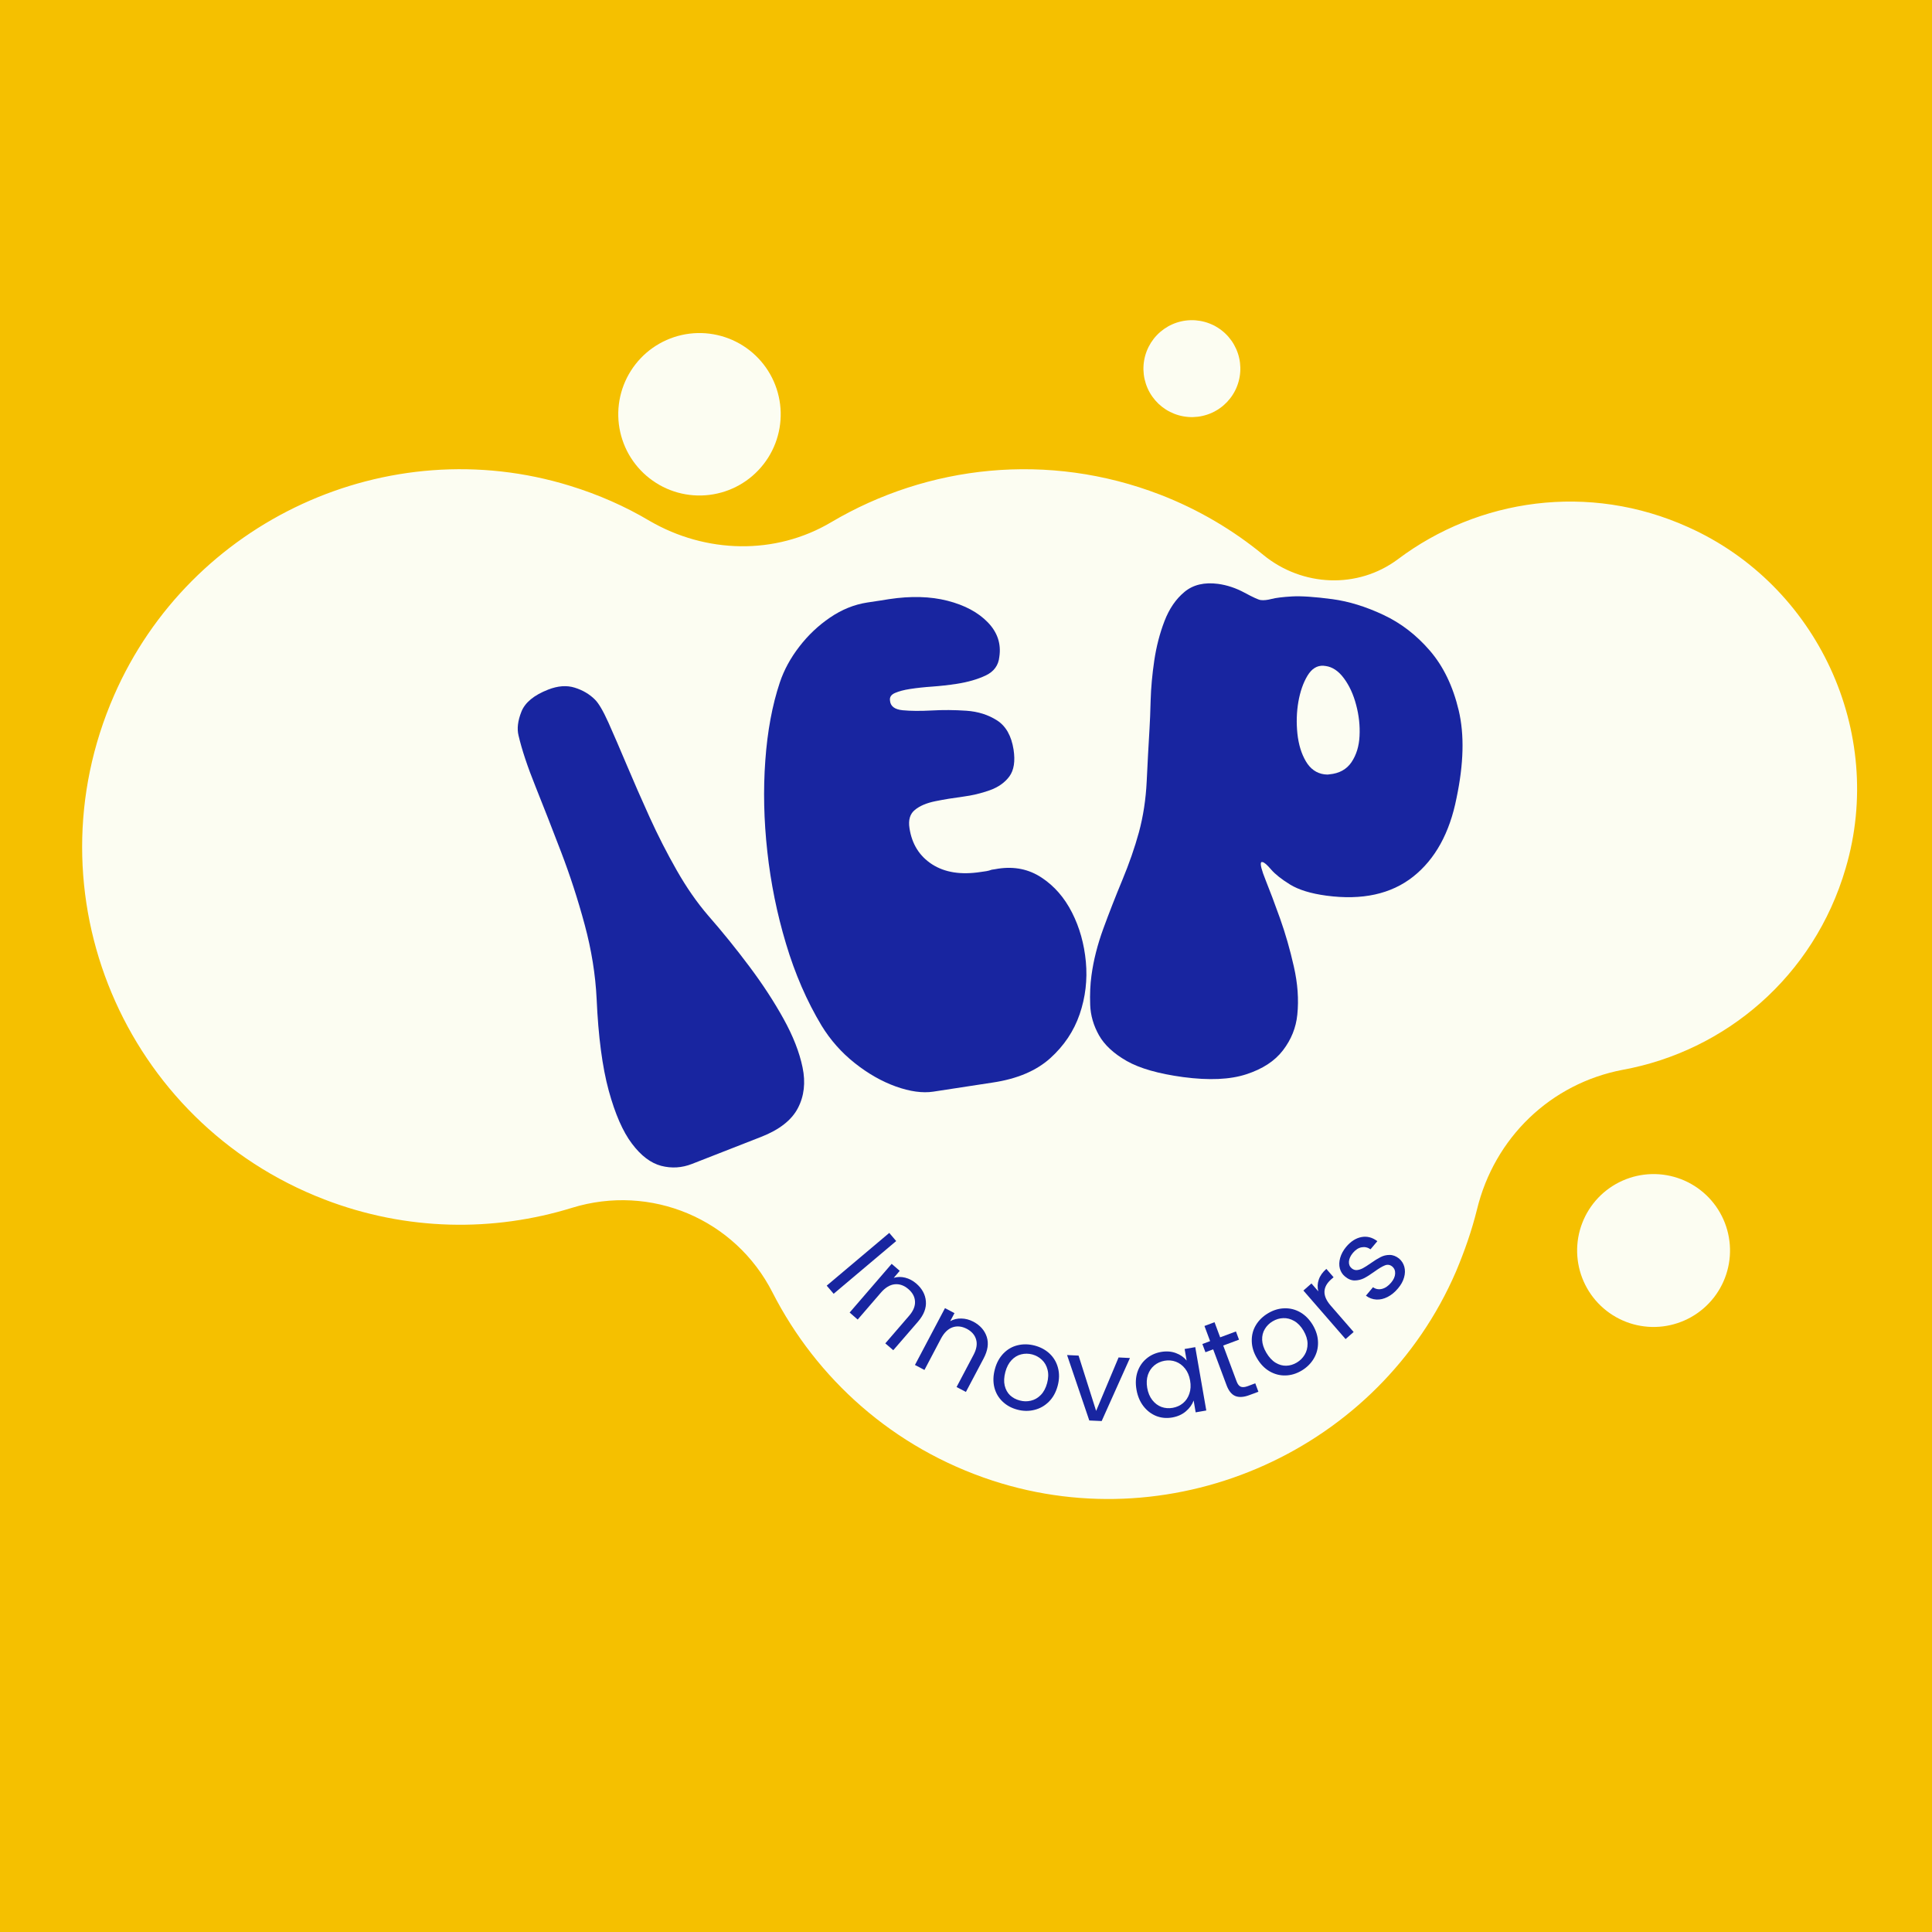 <svg xmlns="http://www.w3.org/2000/svg" xmlns:xlink="http://www.w3.org/1999/xlink" width="500" zoomAndPan="magnify" viewBox="0 0 375 375" height="500" preserveAspectRatio="xMidYMid meet" version="1.0"><defs><g/><clipPath id="e6667b271b"><path d="M 0 49.719 L 375 49.719 L 375 315.547 L 0 315.547 Z M 0 49.719 " clip-rule="nonzero"/></clipPath><clipPath id="d61c4a20d5"><path d="M 15 91 L 361 91 L 361 291 L 15 291 Z M 15 91 " clip-rule="nonzero"/></clipPath><clipPath id="2f3d30ed41"><path d="M 71.988 0 L 384.074 120.383 L 302.832 331.004 L -9.254 210.625 Z M 71.988 0 " clip-rule="nonzero"/></clipPath><clipPath id="0fb598fb21"><path d="M 71.988 0 L 384.074 120.383 L 302.832 331.004 L -9.254 210.625 Z M 71.988 0 " clip-rule="nonzero"/></clipPath><clipPath id="77c39adf98"><path d="M 358.25 168.5 C 366.02 142.102 352.746 113.551 327.684 102.32 C 308.336 93.582 286.922 96.824 271.32 108.555 C 263.543 114.359 252.785 113.902 245.227 107.723 C 239.41 102.922 232.594 98.871 225.18 96.012 C 203.422 87.621 180.105 90.27 161.348 101.352 C 150.477 107.812 136.988 107.438 126.086 101.102 C 121.352 98.281 116.129 95.984 110.672 94.305 C 75.277 83.348 36.918 101.07 22.133 134.988 C 5.285 173.504 24.117 217.832 62.93 232.801 C 79 239 95.855 239.113 111.004 234.445 C 126.32 229.707 142.695 236.59 149.957 250.895 C 158.457 267.52 173.262 281.039 192.68 287.395 C 228.379 299.035 267.746 281.273 282.602 246.816 C 284.297 242.785 285.652 238.906 286.684 234.758 C 290.055 220.863 300.945 210.297 315.035 207.637 C 334.75 204.023 352.066 189.688 358.25 168.5 Z M 358.25 168.5 " clip-rule="nonzero"/></clipPath><clipPath id="3acd56fbbe"><path d="M 120 64 L 152 64 L 152 97 L 120 97 Z M 120 64 " clip-rule="nonzero"/></clipPath><clipPath id="f0f1f99aaa"><path d="M 71.988 0 L 384.074 120.383 L 302.832 331.004 L -9.254 210.625 Z M 71.988 0 " clip-rule="nonzero"/></clipPath><clipPath id="c0cecd1bb1"><path d="M 71.988 0 L 384.074 120.383 L 302.832 331.004 L -9.254 210.625 Z M 71.988 0 " clip-rule="nonzero"/></clipPath><clipPath id="555a0bcbac"><path d="M 150.48 86.086 C 150.105 87.051 149.645 87.973 149.09 88.848 C 148.535 89.719 147.902 90.531 147.188 91.281 C 146.473 92.031 145.695 92.707 144.848 93.301 C 144 93.898 143.105 94.406 142.16 94.824 C 141.211 95.246 140.234 95.566 139.223 95.793 C 138.215 96.02 137.191 96.148 136.156 96.172 C 135.121 96.199 134.094 96.121 133.074 95.945 C 132.055 95.77 131.062 95.492 130.094 95.121 C 129.129 94.75 128.207 94.285 127.336 93.73 C 126.461 93.176 125.648 92.543 124.898 91.828 C 124.148 91.117 123.477 90.336 122.879 89.488 C 122.281 88.645 121.773 87.746 121.355 86.801 C 120.938 85.855 120.613 84.875 120.387 83.867 C 120.16 82.855 120.031 81.832 120.008 80.797 C 119.98 79.762 120.059 78.734 120.234 77.715 C 120.41 76.695 120.688 75.703 121.059 74.738 C 121.434 73.77 121.895 72.852 122.449 71.977 C 123.004 71.102 123.637 70.289 124.352 69.539 C 125.062 68.789 125.844 68.117 126.691 67.52 C 127.535 66.926 128.434 66.418 129.379 65.996 C 130.324 65.578 131.305 65.254 132.312 65.027 C 133.324 64.801 134.348 64.676 135.383 64.648 C 136.418 64.625 137.445 64.699 138.465 64.879 C 139.484 65.055 140.477 65.328 141.441 65.703 C 142.41 66.074 143.328 66.539 144.203 67.09 C 145.078 67.645 145.891 68.277 146.641 68.992 C 147.391 69.707 148.062 70.484 148.66 71.332 C 149.254 72.18 149.762 73.074 150.184 74.023 C 150.602 74.969 150.926 75.945 151.152 76.957 C 151.379 77.965 151.504 78.988 151.531 80.023 C 151.555 81.059 151.48 82.086 151.305 83.105 C 151.125 84.125 150.852 85.121 150.48 86.086 Z M 150.48 86.086 " clip-rule="nonzero"/></clipPath><clipPath id="50b7dfc335"><path d="M 221 62 L 241 62 L 241 81 L 221 81 Z M 221 62 " clip-rule="nonzero"/></clipPath><clipPath id="e6d6b8d486"><path d="M 71.988 0 L 384.074 120.383 L 302.832 331.004 L -9.254 210.625 Z M 71.988 0 " clip-rule="nonzero"/></clipPath><clipPath id="106beee36f"><path d="M 71.988 0 L 384.074 120.383 L 302.832 331.004 L -9.254 210.625 Z M 71.988 0 " clip-rule="nonzero"/></clipPath><clipPath id="7af5e5b7c0"><path d="M 240.121 74.938 C 239.902 75.516 239.625 76.062 239.293 76.586 C 238.965 77.105 238.586 77.59 238.16 78.039 C 237.734 78.484 237.27 78.887 236.762 79.242 C 236.258 79.598 235.723 79.902 235.16 80.152 C 234.594 80.402 234.012 80.594 233.406 80.73 C 232.805 80.867 232.195 80.941 231.578 80.957 C 230.961 80.973 230.348 80.926 229.738 80.82 C 229.129 80.715 228.539 80.551 227.961 80.328 C 227.387 80.105 226.836 79.832 226.312 79.5 C 225.793 79.168 225.309 78.793 224.859 78.367 C 224.414 77.941 224.012 77.473 223.656 76.969 C 223.301 76.465 222.996 75.93 222.746 75.363 C 222.496 74.801 222.305 74.215 222.168 73.613 C 222.031 73.012 221.957 72.402 221.941 71.785 C 221.926 71.164 221.973 70.555 222.078 69.945 C 222.184 69.336 222.348 68.742 222.57 68.168 C 222.793 67.59 223.07 67.043 223.398 66.52 C 223.73 66 224.109 65.512 224.535 65.066 C 224.961 64.617 225.426 64.219 225.93 63.863 C 226.434 63.508 226.969 63.203 227.535 62.953 C 228.098 62.703 228.684 62.508 229.285 62.375 C 229.887 62.238 230.496 62.164 231.117 62.148 C 231.734 62.133 232.348 62.18 232.953 62.285 C 233.562 62.391 234.156 62.555 234.73 62.777 C 235.309 63 235.855 63.273 236.379 63.605 C 236.902 63.934 237.387 64.312 237.832 64.738 C 238.281 65.164 238.68 65.633 239.039 66.137 C 239.395 66.641 239.695 67.176 239.945 67.742 C 240.195 68.305 240.391 68.887 240.523 69.492 C 240.66 70.094 240.734 70.703 240.75 71.32 C 240.766 71.938 240.719 72.551 240.613 73.16 C 240.508 73.77 240.344 74.363 240.121 74.938 Z M 240.121 74.938 " clip-rule="nonzero"/></clipPath><clipPath id="c765b474bf"><path d="M 306 227 L 336 227 L 336 258 L 306 258 Z M 306 227 " clip-rule="nonzero"/></clipPath><clipPath id="1e33886f72"><path d="M 71.988 0 L 384.074 120.383 L 302.832 331.004 L -9.254 210.625 Z M 71.988 0 " clip-rule="nonzero"/></clipPath><clipPath id="4540994f90"><path d="M 71.988 0 L 384.074 120.383 L 302.832 331.004 L -9.254 210.625 Z M 71.988 0 " clip-rule="nonzero"/></clipPath><clipPath id="ca78d56a86"><path d="M 334.801 248.066 C 334.453 248.973 334.016 249.84 333.492 250.664 C 332.973 251.488 332.375 252.25 331.703 252.957 C 331.031 253.664 330.297 254.297 329.5 254.855 C 328.707 255.418 327.863 255.895 326.973 256.289 C 326.078 256.684 325.16 256.988 324.207 257.203 C 323.258 257.418 322.297 257.535 321.32 257.559 C 320.348 257.582 319.379 257.512 318.422 257.344 C 317.461 257.18 316.527 256.922 315.617 256.57 C 314.707 256.219 313.844 255.781 313.02 255.262 C 312.195 254.742 311.43 254.145 310.727 253.473 C 310.02 252.801 309.387 252.066 308.824 251.27 C 308.266 250.473 307.785 249.629 307.391 248.738 C 306.996 247.848 306.691 246.926 306.48 245.977 C 306.266 245.027 306.148 244.062 306.121 243.09 C 306.098 242.117 306.172 241.148 306.336 240.188 C 306.504 239.227 306.762 238.293 307.113 237.387 C 307.465 236.477 307.898 235.609 308.422 234.785 C 308.941 233.965 309.539 233.199 310.211 232.492 C 310.883 231.789 311.617 231.152 312.414 230.594 C 313.211 230.031 314.055 229.555 314.945 229.16 C 315.836 228.766 316.754 228.461 317.707 228.246 C 318.656 228.035 319.617 227.914 320.594 227.891 C 321.566 227.867 322.535 227.938 323.492 228.105 C 324.453 228.27 325.387 228.531 326.297 228.879 C 327.207 229.23 328.074 229.668 328.895 230.188 C 329.719 230.711 330.484 231.305 331.188 231.977 C 331.895 232.648 332.527 233.383 333.09 234.18 C 333.648 234.977 334.129 235.82 334.523 236.711 C 334.918 237.602 335.223 238.523 335.434 239.473 C 335.648 240.426 335.77 241.387 335.793 242.359 C 335.816 243.336 335.746 244.301 335.578 245.262 C 335.41 246.223 335.152 247.156 334.801 248.066 Z M 334.801 248.066 " clip-rule="nonzero"/></clipPath></defs><rect x="-37.5" width="450" fill="#ffffff" y="-37.5" height="450" fill-opacity="1"/><rect x="-37.5" width="450" fill="#ffffff" y="-37.5" height="450" fill-opacity="1"/><rect x="-37.5" width="450" fill="#f5c000" y="-37.5" height="450" fill-opacity="1"/><g clip-path="url(#e6667b271b)"><path fill="#f5c000" d="M 0 49.719 L 374.859 49.719 L 374.859 315.547 L 0 315.547 Z M 0 49.719 " fill-opacity="1" fill-rule="nonzero"/></g><g clip-path="url(#d61c4a20d5)"><g clip-path="url(#2f3d30ed41)"><g clip-path="url(#0fb598fb21)"><g clip-path="url(#77c39adf98)"><path fill="#fcfdf2" d="M 52.004 -37.773 L -67.133 271.098 L 319.301 420.156 L 438.438 111.281 Z M 52.004 -37.773 " fill-opacity="1" fill-rule="nonzero"/></g></g></g></g><g clip-path="url(#3acd56fbbe)"><g clip-path="url(#f0f1f99aaa)"><g clip-path="url(#c0cecd1bb1)"><g clip-path="url(#555a0bcbac)"><path fill="#fcfdf2" d="M 124.07 54.023 L 109.379 92.109 L 147.465 106.801 L 162.156 68.715 Z M 124.07 54.023 " fill-opacity="1" fill-rule="nonzero"/></g></g></g></g><g clip-path="url(#50b7dfc335)"><g clip-path="url(#e6d6b8d486)"><g clip-path="url(#106beee36f)"><g clip-path="url(#7af5e5b7c0)"><path fill="#fcfdf2" d="M 224.367 55.809 L 215.602 78.531 L 238.324 87.297 L 247.09 64.574 Z M 224.367 55.809 " fill-opacity="1" fill-rule="nonzero"/></g></g></g></g><g clip-path="url(#c765b474bf)"><g clip-path="url(#1e33886f72)"><g clip-path="url(#4540994f90)"><g clip-path="url(#ca78d56a86)"><path fill="#fcfdf2" d="M 309.949 217.891 L 296.121 253.734 L 331.969 267.562 L 345.793 231.715 Z M 309.949 217.891 " fill-opacity="1" fill-rule="nonzero"/></g></g></g></g><g fill="#1825a0" fill-opacity="1"><g transform="translate(123.713, 230.07)"><g><path d="M 10.609 -4.156 C 8.641 -3.383 6.645 -3.258 4.625 -3.781 C 2.602 -4.312 0.711 -5.742 -1.047 -8.078 C -2.816 -10.41 -4.32 -13.848 -5.562 -18.391 C -6.801 -22.941 -7.582 -28.867 -7.906 -36.172 C -8.133 -40.891 -8.906 -45.688 -10.219 -50.562 C -11.531 -55.438 -13.062 -60.156 -14.812 -64.719 C -16.562 -69.289 -18.211 -73.516 -19.766 -77.391 C -21.328 -81.266 -22.426 -84.566 -23.062 -87.297 C -23.395 -88.629 -23.207 -90.18 -22.5 -91.953 C -21.789 -93.723 -20.062 -95.145 -17.312 -96.219 C -15.426 -96.957 -13.707 -97.082 -12.156 -96.594 C -10.613 -96.113 -9.316 -95.352 -8.266 -94.312 C -7.535 -93.613 -6.648 -92.109 -5.609 -89.797 C -4.578 -87.484 -3.391 -84.734 -2.047 -81.547 C -0.703 -78.359 0.77 -74.992 2.375 -71.453 C 3.988 -67.91 5.742 -64.473 7.641 -61.141 C 9.535 -57.816 11.562 -54.898 13.719 -52.391 C 16.5 -49.211 19.172 -45.91 21.734 -42.484 C 24.305 -39.055 26.52 -35.664 28.375 -32.312 C 30.227 -28.969 31.457 -25.828 32.062 -22.891 C 32.676 -19.953 32.375 -17.316 31.156 -14.984 C 29.938 -12.648 27.562 -10.789 24.031 -9.406 Z M 10.609 -4.156 "/></g></g></g><g fill="#1825a0" fill-opacity="1"><g transform="translate(155.249, 215.843)"><g><path d="M 4.219 -16.766 C 1.352 -21.535 -0.945 -26.836 -2.688 -32.672 C -4.438 -38.504 -5.645 -44.461 -6.312 -50.547 C -6.988 -56.641 -7.117 -62.531 -6.703 -68.219 C -6.297 -73.914 -5.359 -78.961 -3.891 -83.359 C -3.078 -85.797 -1.812 -88.125 -0.094 -90.344 C 1.613 -92.562 3.602 -94.441 5.875 -95.984 C 8.156 -97.535 10.551 -98.504 13.062 -98.891 C 13.977 -99.035 14.555 -99.125 14.797 -99.156 C 15.047 -99.195 15.297 -99.234 15.547 -99.266 C 15.797 -99.305 16.379 -99.398 17.297 -99.547 C 21.555 -100.191 25.348 -100.086 28.672 -99.234 C 32.004 -98.379 34.609 -96.984 36.484 -95.047 C 38.359 -93.109 39.102 -90.875 38.719 -88.344 C 38.551 -86.695 37.672 -85.492 36.078 -84.734 C 34.484 -83.984 32.602 -83.441 30.438 -83.109 C 28.844 -82.867 27.27 -82.691 25.719 -82.578 C 24.164 -82.473 22.719 -82.316 21.375 -82.109 C 20.219 -81.93 19.254 -81.676 18.484 -81.344 C 17.723 -81.02 17.395 -80.523 17.5 -79.859 C 17.582 -78.766 18.398 -78.141 19.953 -77.984 C 21.504 -77.836 23.379 -77.82 25.578 -77.938 C 27.785 -78.062 30.031 -78.047 32.312 -77.891 C 34.594 -77.734 36.586 -77.102 38.297 -76 C 40.004 -74.895 41.066 -73.008 41.484 -70.344 C 41.828 -68.082 41.555 -66.348 40.672 -65.141 C 39.785 -63.941 38.516 -63.047 36.859 -62.453 C 35.203 -61.859 33.453 -61.441 31.609 -61.203 C 29.766 -60.961 27.992 -60.672 26.297 -60.328 C 24.598 -59.984 23.273 -59.422 22.328 -58.641 C 21.379 -57.867 21.031 -56.688 21.281 -55.094 C 21.75 -52.008 23.211 -49.672 25.672 -48.078 C 28.141 -46.492 31.285 -46 35.109 -46.594 C 35.453 -46.633 35.812 -46.688 36.188 -46.75 C 36.562 -46.812 36.91 -46.906 37.234 -47.031 C 37.398 -47.062 37.609 -47.094 37.859 -47.125 C 38.109 -47.164 38.316 -47.203 38.484 -47.234 C 41.648 -47.711 44.461 -47.133 46.922 -45.5 C 49.391 -43.875 51.359 -41.613 52.828 -38.719 C 54.297 -35.832 55.191 -32.645 55.516 -29.156 C 55.836 -25.664 55.438 -22.273 54.312 -18.984 C 53.188 -15.703 51.273 -12.848 48.578 -10.422 C 45.879 -8.004 42.191 -6.441 37.516 -5.734 L 25.891 -3.953 C 23.805 -3.641 21.391 -3.973 18.641 -4.953 C 15.891 -5.941 13.227 -7.457 10.656 -9.5 C 8.082 -11.539 5.938 -13.961 4.219 -16.766 Z M 4.219 -16.766 "/></g></g></g><g fill="#1825a0" fill-opacity="1"><g transform="translate(208.324, 206.205)"><g><path d="M 21.328 2.859 C 16.555 2.211 12.906 1.172 10.375 -0.266 C 7.844 -1.711 6.047 -3.379 4.984 -5.266 C 3.922 -7.16 3.352 -9.129 3.281 -11.172 C 3.207 -13.223 3.289 -15.125 3.531 -16.875 C 3.926 -19.812 4.691 -22.836 5.828 -25.953 C 6.973 -29.078 8.207 -32.234 9.531 -35.422 C 10.852 -38.609 11.922 -41.68 12.734 -44.641 C 13.578 -47.754 14.082 -51.062 14.25 -54.562 C 14.414 -58.07 14.598 -61.477 14.797 -64.781 C 14.879 -66.062 14.953 -67.906 15.016 -70.312 C 15.086 -72.719 15.32 -75.281 15.719 -78 C 16.125 -80.719 16.785 -83.27 17.703 -85.656 C 18.617 -88.039 19.91 -89.926 21.578 -91.312 C 23.254 -92.707 25.43 -93.227 28.109 -92.875 C 29.867 -92.633 31.582 -92.062 33.25 -91.156 C 34.914 -90.258 35.957 -89.785 36.375 -89.734 C 36.957 -89.66 37.664 -89.734 38.5 -89.953 C 39.344 -90.172 40.66 -90.332 42.453 -90.438 C 44.254 -90.539 46.875 -90.363 50.312 -89.906 C 53.488 -89.477 56.781 -88.461 60.188 -86.859 C 63.594 -85.266 66.602 -82.945 69.219 -79.906 C 71.832 -76.875 73.695 -73.008 74.812 -68.312 C 75.926 -63.613 75.785 -57.953 74.391 -51.328 C 73.055 -44.535 70.25 -39.441 65.969 -36.047 C 61.688 -32.66 56.07 -31.43 49.125 -32.359 C 46.113 -32.766 43.766 -33.484 42.078 -34.516 C 40.398 -35.555 39.172 -36.531 38.391 -37.438 C 37.617 -38.352 37.062 -38.832 36.719 -38.875 C 36.551 -38.895 36.461 -38.867 36.453 -38.797 C 36.254 -38.473 36.551 -37.32 37.344 -35.344 C 38.145 -33.363 39.07 -30.898 40.125 -27.953 C 41.176 -25.004 42.07 -21.883 42.812 -18.594 C 43.562 -15.301 43.785 -12.191 43.484 -9.266 C 43.234 -6.742 42.305 -4.438 40.703 -2.344 C 39.109 -0.258 36.734 1.289 33.578 2.312 C 30.43 3.344 26.348 3.523 21.328 2.859 Z M 48.594 -76.984 C 47.332 -77.066 46.285 -76.422 45.453 -75.047 C 44.629 -73.672 44.039 -71.984 43.688 -69.984 C 43.344 -67.984 43.281 -65.926 43.5 -63.812 C 43.727 -61.707 44.273 -59.914 45.141 -58.438 C 46.016 -56.957 47.207 -56.113 48.719 -55.906 C 49.133 -55.852 49.469 -55.852 49.719 -55.906 C 51.625 -56.082 53.051 -56.867 54 -58.266 C 54.945 -59.672 55.469 -61.367 55.562 -63.359 C 55.664 -65.348 55.445 -67.352 54.906 -69.375 C 54.375 -71.406 53.582 -73.129 52.531 -74.547 C 51.488 -75.961 50.301 -76.758 48.969 -76.938 C 48.883 -76.945 48.82 -76.953 48.781 -76.953 C 48.738 -76.961 48.676 -76.973 48.594 -76.984 Z M 48.594 -76.984 "/></g></g></g><g fill="#1825a0" fill-opacity="1"><g transform="translate(159.34, 248.199)"><g><path d="M 14.609 -7.312 L 2.469 2.922 L 1.125 1.344 L 13.266 -8.891 Z M 14.609 -7.312 "/></g></g></g><g fill="#1825a0" fill-opacity="1"><g transform="translate(163.587, 253.623)"><g><path d="M 14.25 -4.5 C 15.395 -3.508 16.02 -2.359 16.125 -1.047 C 16.238 0.266 15.734 1.578 14.609 2.891 L 9.797 8.453 L 8.25 7.125 L 12.859 1.781 C 13.68 0.832 14.066 -0.094 14.016 -1 C 13.973 -1.906 13.547 -2.707 12.734 -3.406 C 11.898 -4.125 11.016 -4.438 10.078 -4.344 C 9.148 -4.25 8.258 -3.711 7.406 -2.734 L 2.891 2.5 L 1.328 1.141 L 9.484 -8.312 L 11.047 -6.953 L 9.891 -5.594 C 10.617 -5.812 11.363 -5.82 12.125 -5.625 C 12.895 -5.426 13.602 -5.051 14.25 -4.5 Z M 14.25 -4.5 "/></g></g></g><g fill="#1825a0" fill-opacity="1"><g transform="translate(176.045, 264.127)"><g><path d="M 12.875 -7.594 C 14.207 -6.883 15.078 -5.898 15.484 -4.641 C 15.891 -3.379 15.688 -1.984 14.875 -0.453 L 11.438 6.047 L 9.625 5.094 L 12.922 -1.156 C 13.504 -2.258 13.672 -3.242 13.422 -4.109 C 13.18 -4.984 12.586 -5.676 11.641 -6.188 C 10.672 -6.695 9.742 -6.801 8.859 -6.5 C 7.973 -6.195 7.223 -5.473 6.609 -4.328 L 3.391 1.781 L 1.547 0.812 L 7.375 -10.219 L 9.219 -9.25 L 8.391 -7.688 C 9.035 -8.051 9.754 -8.223 10.547 -8.203 C 11.336 -8.191 12.113 -7.988 12.875 -7.594 Z M 12.875 -7.594 "/></g></g></g><g fill="#1825a0" fill-opacity="1"><g transform="translate(190.543, 271.566)"><g><path d="M 6.922 2.047 C 5.773 1.742 4.812 1.211 4.031 0.453 C 3.25 -0.297 2.723 -1.211 2.453 -2.297 C 2.191 -3.391 2.227 -4.562 2.562 -5.812 C 2.883 -7.031 3.438 -8.047 4.219 -8.859 C 5.008 -9.672 5.93 -10.203 6.984 -10.453 C 8.047 -10.711 9.148 -10.691 10.297 -10.391 C 11.441 -10.086 12.41 -9.562 13.203 -8.812 C 13.992 -8.062 14.531 -7.145 14.812 -6.062 C 15.102 -4.977 15.082 -3.816 14.75 -2.578 C 14.414 -1.328 13.848 -0.301 13.047 0.5 C 12.242 1.301 11.305 1.832 10.234 2.094 C 9.16 2.363 8.055 2.348 6.922 2.047 Z M 7.391 0.266 C 8.098 0.461 8.812 0.477 9.531 0.312 C 10.258 0.145 10.906 -0.223 11.469 -0.797 C 12.031 -1.367 12.441 -2.141 12.703 -3.109 C 12.961 -4.066 12.988 -4.938 12.781 -5.719 C 12.582 -6.5 12.219 -7.133 11.688 -7.625 C 11.164 -8.125 10.539 -8.473 9.812 -8.672 C 9.082 -8.859 8.367 -8.863 7.672 -8.688 C 6.973 -8.52 6.348 -8.145 5.797 -7.562 C 5.254 -6.988 4.852 -6.223 4.594 -5.266 C 4.332 -4.273 4.289 -3.395 4.469 -2.625 C 4.656 -1.852 5.004 -1.223 5.516 -0.734 C 6.035 -0.254 6.66 0.078 7.391 0.266 Z M 7.391 0.266 "/></g></g></g><g fill="#1825a0" fill-opacity="1"><g transform="translate(206.258, 275.465)"><g><path d="M 6.5 -1.609 L 10.859 -11.984 L 13.062 -11.875 L 7.578 0.359 L 5.172 0.25 L 0.859 -12.453 L 3.094 -12.344 Z M 6.5 -1.609 "/></g></g></g><g fill="#1825a0" fill-opacity="1"><g transform="translate(220.702, 276.104)"><g><path d="M -0.109 -6.359 C -0.328 -7.617 -0.266 -8.77 0.078 -9.812 C 0.43 -10.852 1.004 -11.707 1.797 -12.375 C 2.586 -13.051 3.531 -13.488 4.625 -13.688 C 5.707 -13.875 6.68 -13.801 7.547 -13.469 C 8.422 -13.145 9.113 -12.66 9.625 -12.016 L 9.234 -14.266 L 11.297 -14.625 L 13.438 -2.328 L 11.375 -1.969 L 10.984 -4.266 C 10.703 -3.484 10.203 -2.785 9.484 -2.172 C 8.766 -1.555 7.875 -1.156 6.812 -0.969 C 5.719 -0.781 4.68 -0.879 3.703 -1.266 C 2.734 -1.66 1.91 -2.297 1.234 -3.172 C 0.555 -4.055 0.109 -5.117 -0.109 -6.359 Z M 10.297 -8.141 C 10.141 -9.066 9.812 -9.844 9.312 -10.469 C 8.82 -11.094 8.227 -11.535 7.531 -11.797 C 6.832 -12.055 6.102 -12.117 5.344 -11.984 C 4.582 -11.848 3.914 -11.547 3.344 -11.078 C 2.781 -10.609 2.367 -10 2.109 -9.25 C 1.859 -8.5 1.812 -7.656 1.969 -6.719 C 2.133 -5.781 2.461 -4.992 2.953 -4.359 C 3.453 -3.723 4.047 -3.273 4.734 -3.016 C 5.43 -2.766 6.16 -2.707 6.922 -2.844 C 7.68 -2.977 8.348 -3.281 8.922 -3.75 C 9.492 -4.227 9.906 -4.848 10.156 -5.609 C 10.414 -6.367 10.461 -7.211 10.297 -8.141 Z M 10.297 -8.141 "/></g></g></g><g fill="#1825a0" fill-opacity="1"><g transform="translate(237.177, 272.779)"><g><path d="M 0.25 -11.609 L 2.828 -4.703 C 3.035 -4.129 3.305 -3.77 3.641 -3.625 C 3.973 -3.477 4.438 -3.516 5.031 -3.734 L 6.469 -4.281 L 7.078 -2.641 L 5.312 -1.984 C 4.227 -1.578 3.32 -1.52 2.594 -1.812 C 1.863 -2.113 1.289 -2.832 0.875 -3.969 L -1.703 -10.875 L -3.203 -10.312 L -3.797 -11.906 L -2.297 -12.469 L -3.391 -15.406 L -1.438 -16.141 L -0.344 -13.203 L 2.719 -14.344 L 3.312 -12.75 Z M 0.25 -11.609 "/></g></g></g><g fill="#1825a0" fill-opacity="1"><g transform="translate(246.327, 269.537)"><g><path d="M 6.312 -3.5 C 5.289 -2.895 4.238 -2.582 3.156 -2.562 C 2.07 -2.539 1.047 -2.812 0.078 -3.375 C -0.879 -3.938 -1.688 -4.773 -2.344 -5.891 C -3 -6.984 -3.336 -8.094 -3.359 -9.219 C -3.391 -10.352 -3.125 -11.391 -2.562 -12.328 C -2 -13.266 -1.207 -14.035 -0.188 -14.641 C 0.82 -15.242 1.867 -15.562 2.953 -15.594 C 4.047 -15.633 5.078 -15.379 6.047 -14.828 C 7.016 -14.273 7.832 -13.441 8.5 -12.328 C 9.156 -11.211 9.488 -10.086 9.5 -8.953 C 9.52 -7.828 9.242 -6.785 8.672 -5.828 C 8.109 -4.879 7.32 -4.102 6.312 -3.5 Z M 5.375 -5.062 C 6.008 -5.438 6.52 -5.941 6.906 -6.578 C 7.289 -7.211 7.477 -7.93 7.469 -8.734 C 7.457 -9.547 7.195 -10.383 6.688 -11.25 C 6.176 -12.113 5.57 -12.742 4.875 -13.141 C 4.176 -13.535 3.469 -13.719 2.75 -13.688 C 2.031 -13.664 1.348 -13.461 0.703 -13.078 C 0.047 -12.691 -0.461 -12.188 -0.828 -11.562 C -1.203 -10.945 -1.375 -10.242 -1.344 -9.453 C -1.312 -8.66 -1.039 -7.832 -0.531 -6.969 C -0.008 -6.094 0.586 -5.445 1.266 -5.031 C 1.941 -4.625 2.633 -4.43 3.344 -4.453 C 4.051 -4.473 4.727 -4.676 5.375 -5.062 Z M 5.375 -5.062 "/></g></g></g><g fill="#1825a0" fill-opacity="1"><g transform="translate(259.849, 261.057)"><g><path d="M -3.969 -10.406 C -4.164 -11.188 -4.133 -11.945 -3.875 -12.688 C -3.625 -13.438 -3.133 -14.129 -2.406 -14.766 L -1 -13.141 L -1.422 -12.781 C -3.172 -11.258 -3.219 -9.547 -1.562 -7.641 L 2.891 -2.516 L 1.328 -1.141 L -6.859 -10.562 L -5.297 -11.938 Z M -3.969 -10.406 "/></g></g></g><g fill="#1825a0" fill-opacity="1"><g transform="translate(267.25, 254.677)"><g><path d="M 4.109 -4.609 C 3.492 -3.867 2.816 -3.312 2.078 -2.938 C 1.348 -2.562 0.617 -2.395 -0.109 -2.438 C -0.836 -2.477 -1.508 -2.727 -2.125 -3.188 L -0.75 -4.828 C -0.238 -4.461 0.332 -4.352 0.969 -4.5 C 1.613 -4.656 2.211 -5.062 2.766 -5.719 C 3.266 -6.32 3.523 -6.906 3.547 -7.469 C 3.578 -8.039 3.391 -8.5 2.984 -8.844 C 2.555 -9.195 2.086 -9.273 1.578 -9.078 C 1.066 -8.879 0.383 -8.473 -0.469 -7.859 C -1.25 -7.297 -1.922 -6.867 -2.484 -6.578 C -3.055 -6.297 -3.664 -6.148 -4.312 -6.141 C -4.957 -6.141 -5.586 -6.398 -6.203 -6.922 C -6.691 -7.328 -7.02 -7.844 -7.188 -8.469 C -7.352 -9.094 -7.332 -9.773 -7.125 -10.516 C -6.914 -11.266 -6.523 -11.984 -5.953 -12.672 C -5.066 -13.723 -4.082 -14.352 -3 -14.562 C -1.914 -14.77 -0.883 -14.504 0.094 -13.766 L -1.234 -12.188 C -1.773 -12.562 -2.348 -12.691 -2.953 -12.578 C -3.566 -12.473 -4.133 -12.109 -4.656 -11.484 C -5.125 -10.922 -5.379 -10.363 -5.422 -9.812 C -5.461 -9.27 -5.285 -8.832 -4.891 -8.5 C -4.578 -8.238 -4.234 -8.125 -3.859 -8.156 C -3.484 -8.195 -3.102 -8.316 -2.719 -8.516 C -2.332 -8.723 -1.832 -9.039 -1.219 -9.469 C -0.469 -10 0.176 -10.398 0.719 -10.672 C 1.258 -10.953 1.836 -11.094 2.453 -11.094 C 3.078 -11.102 3.691 -10.875 4.297 -10.406 C 4.805 -9.977 5.148 -9.441 5.328 -8.797 C 5.504 -8.148 5.488 -7.461 5.281 -6.734 C 5.082 -6.004 4.691 -5.297 4.109 -4.609 Z M 4.109 -4.609 "/></g></g></g></svg>